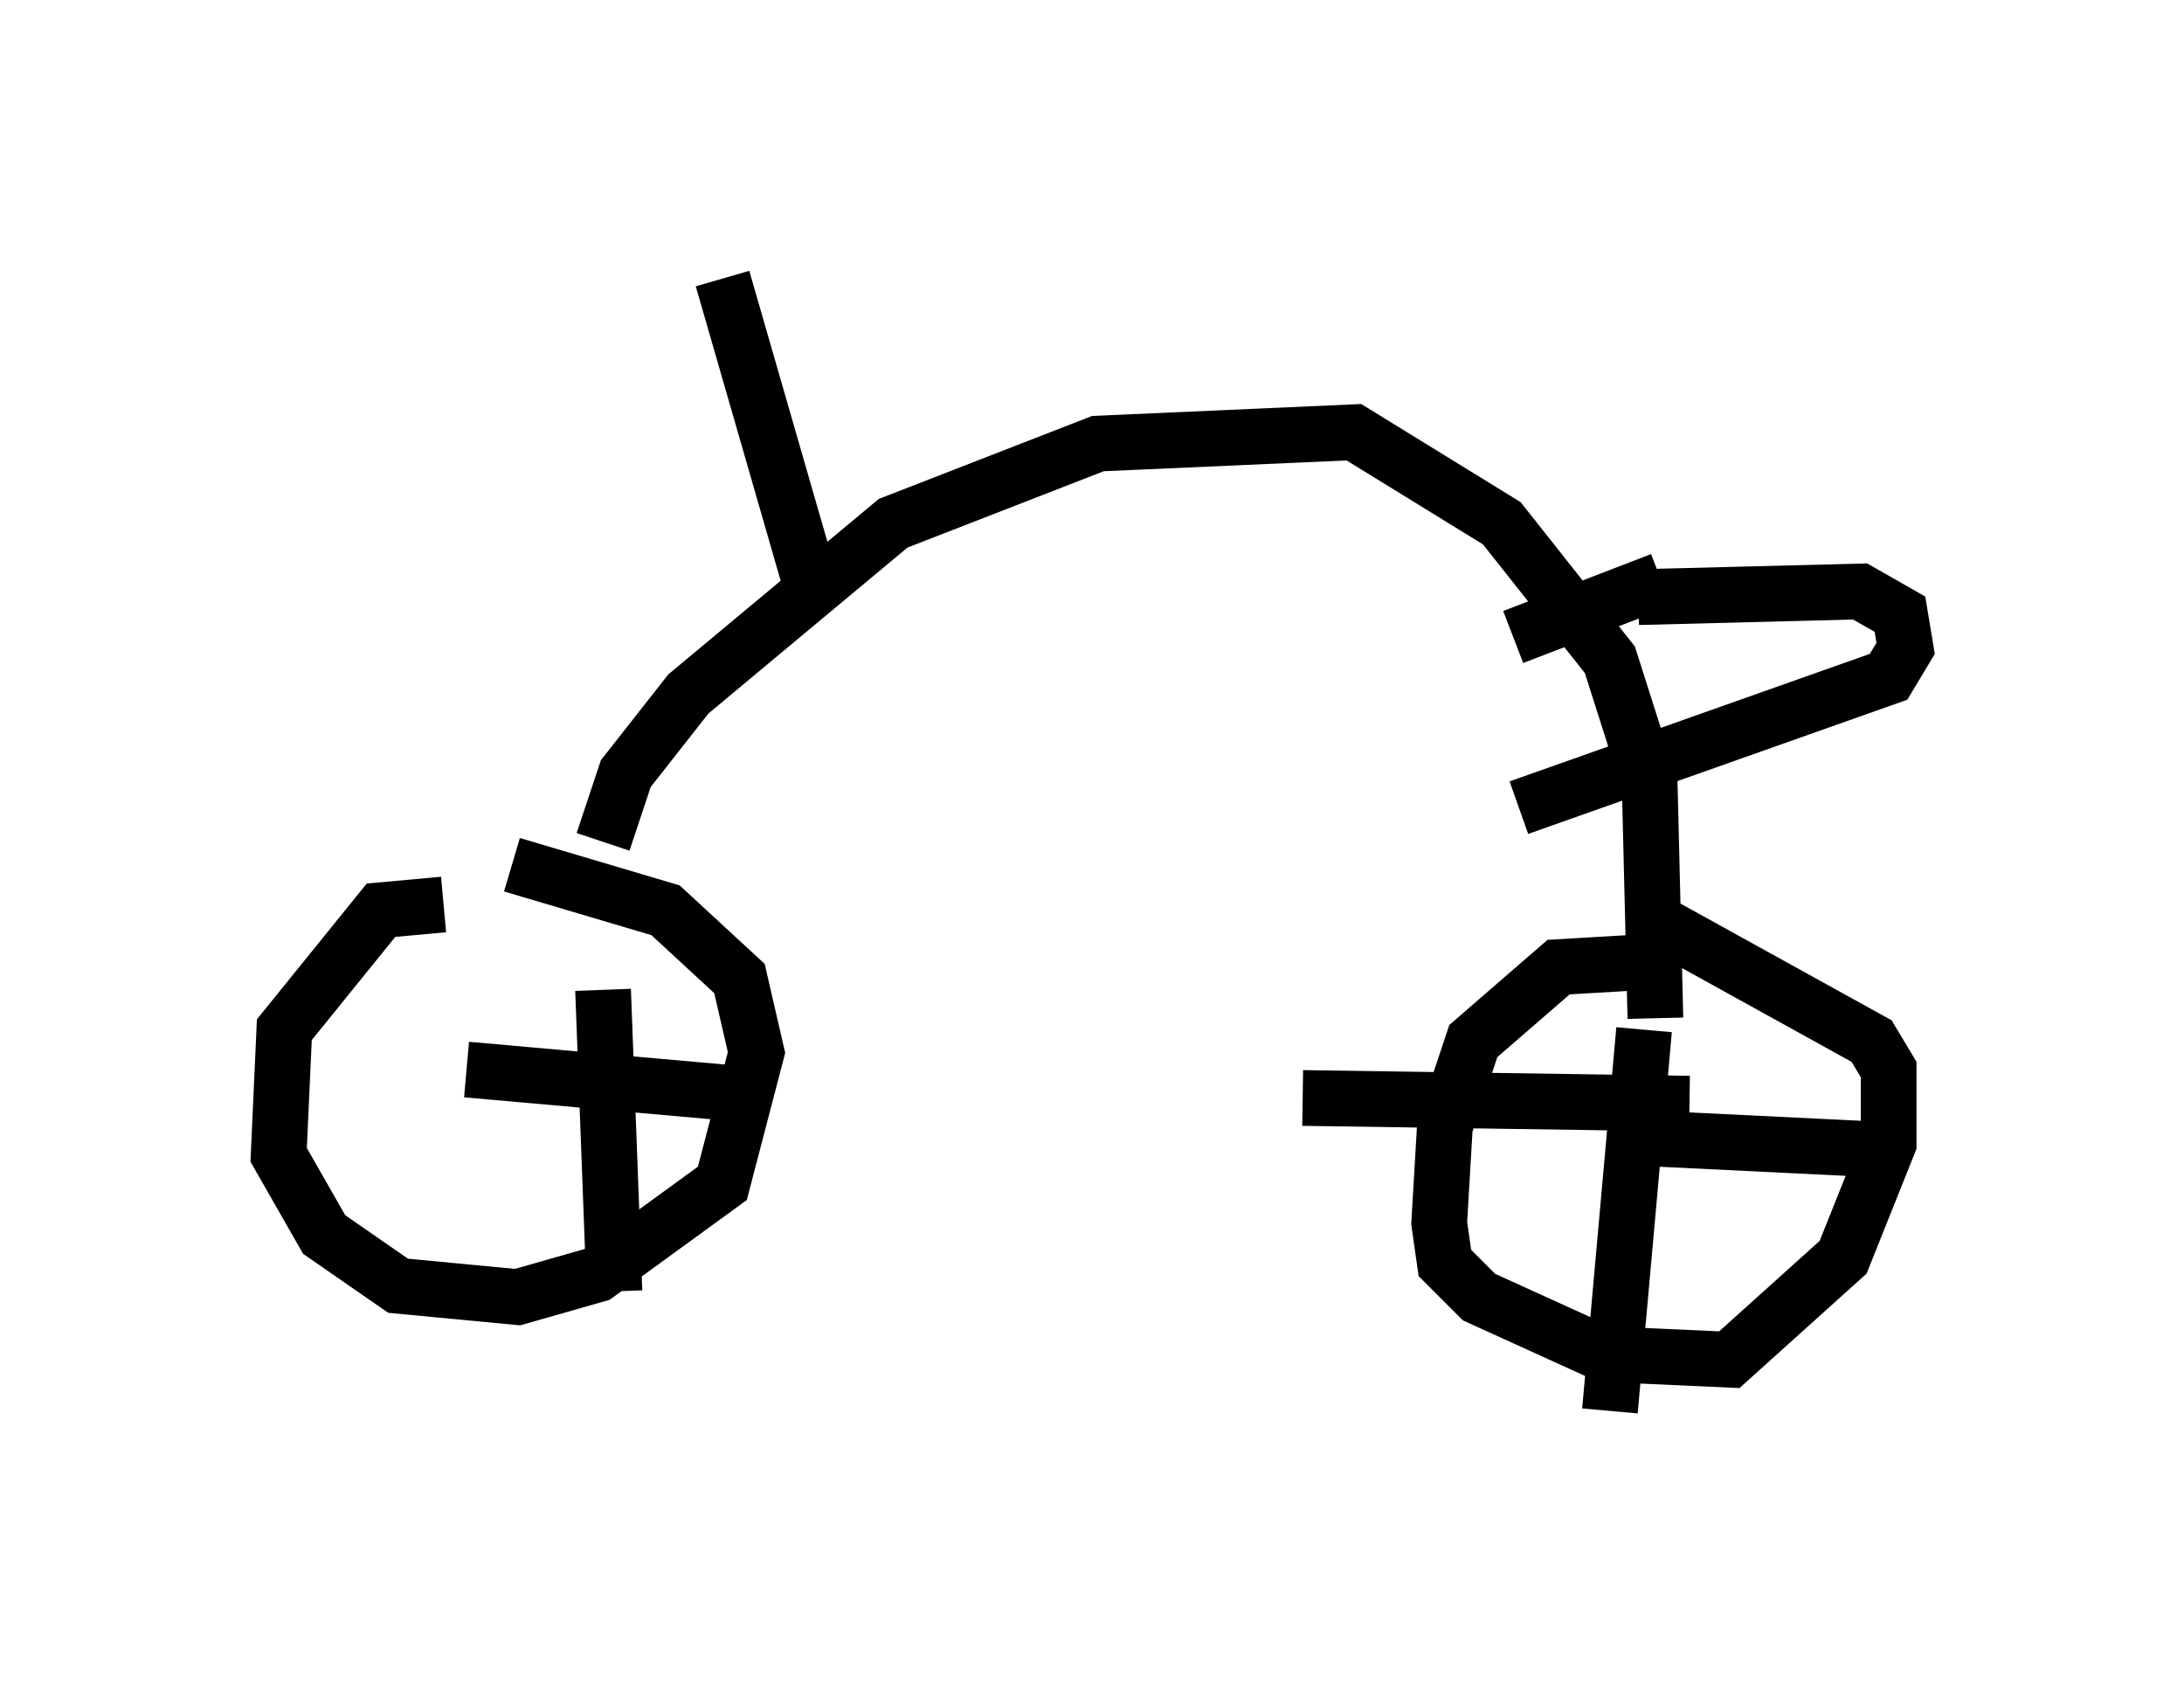 <?xml version="1.0" encoding="utf-8" ?>
<svg baseProfile="full" height="30.315" version="1.1" width="39.196" xmlns="http://www.w3.org/2000/svg" xmlns:ev="http://www.w3.org/2001/xml-events" xmlns:xlink="http://www.w3.org/1999/xlink"><defs /><rect fill="white" height="30.315" width="39.196" x="0" y="0" /><path d="M8.471, 16.842 m-0.51, -0.613 l-1.123, 0.102 -1.735, 2.144 l-0.102, 2.246 0.817, 1.429 l1.327, 0.919 2.144, 0.204 l1.429, -0.408 2.246, -1.633 l0.613, -2.348 -0.306, -1.327 l-1.327, -1.225 -2.756, -0.817 m20.519, 1.735 l-1.735, 0.102 -1.531, 1.327 l-0.51, 1.531 -0.102, 1.735 l0.102, 0.715 0.613, 0.613 l2.246, 1.021 2.246, 0.102 l2.042, -1.838 0.817, -2.042 l0.0, -1.327 -0.306, -0.51 l-3.879, -2.144 m-0.204, 1.94 l-0.613, 6.84 m0.51, -4.9 l4.185, 0.204 m-3.267, -0.817 l-6.942, -0.102 m-15.006, -0.51 l4.594, 0.408 m-2.144, -1.838 l0.204, 5.41 m-0.204, -8.065 l0.408, -1.225 1.123, -1.429 l3.675, -3.063 3.675, -1.429 l4.594, -0.204 2.654, 1.633 l1.94, 2.45 0.715, 2.246 l0.102, 4.185 m-16.742, -13.271 l1.531, 5.308 m14.904, 0.408 l3.981, -0.102 0.715, 0.408 l0.102, 0.613 -0.306, 0.51 l-6.635, 2.348 m2.552, -4.083 l-2.654, 1.021 " fill="none" stroke="black" stroke-width="1" /></svg>